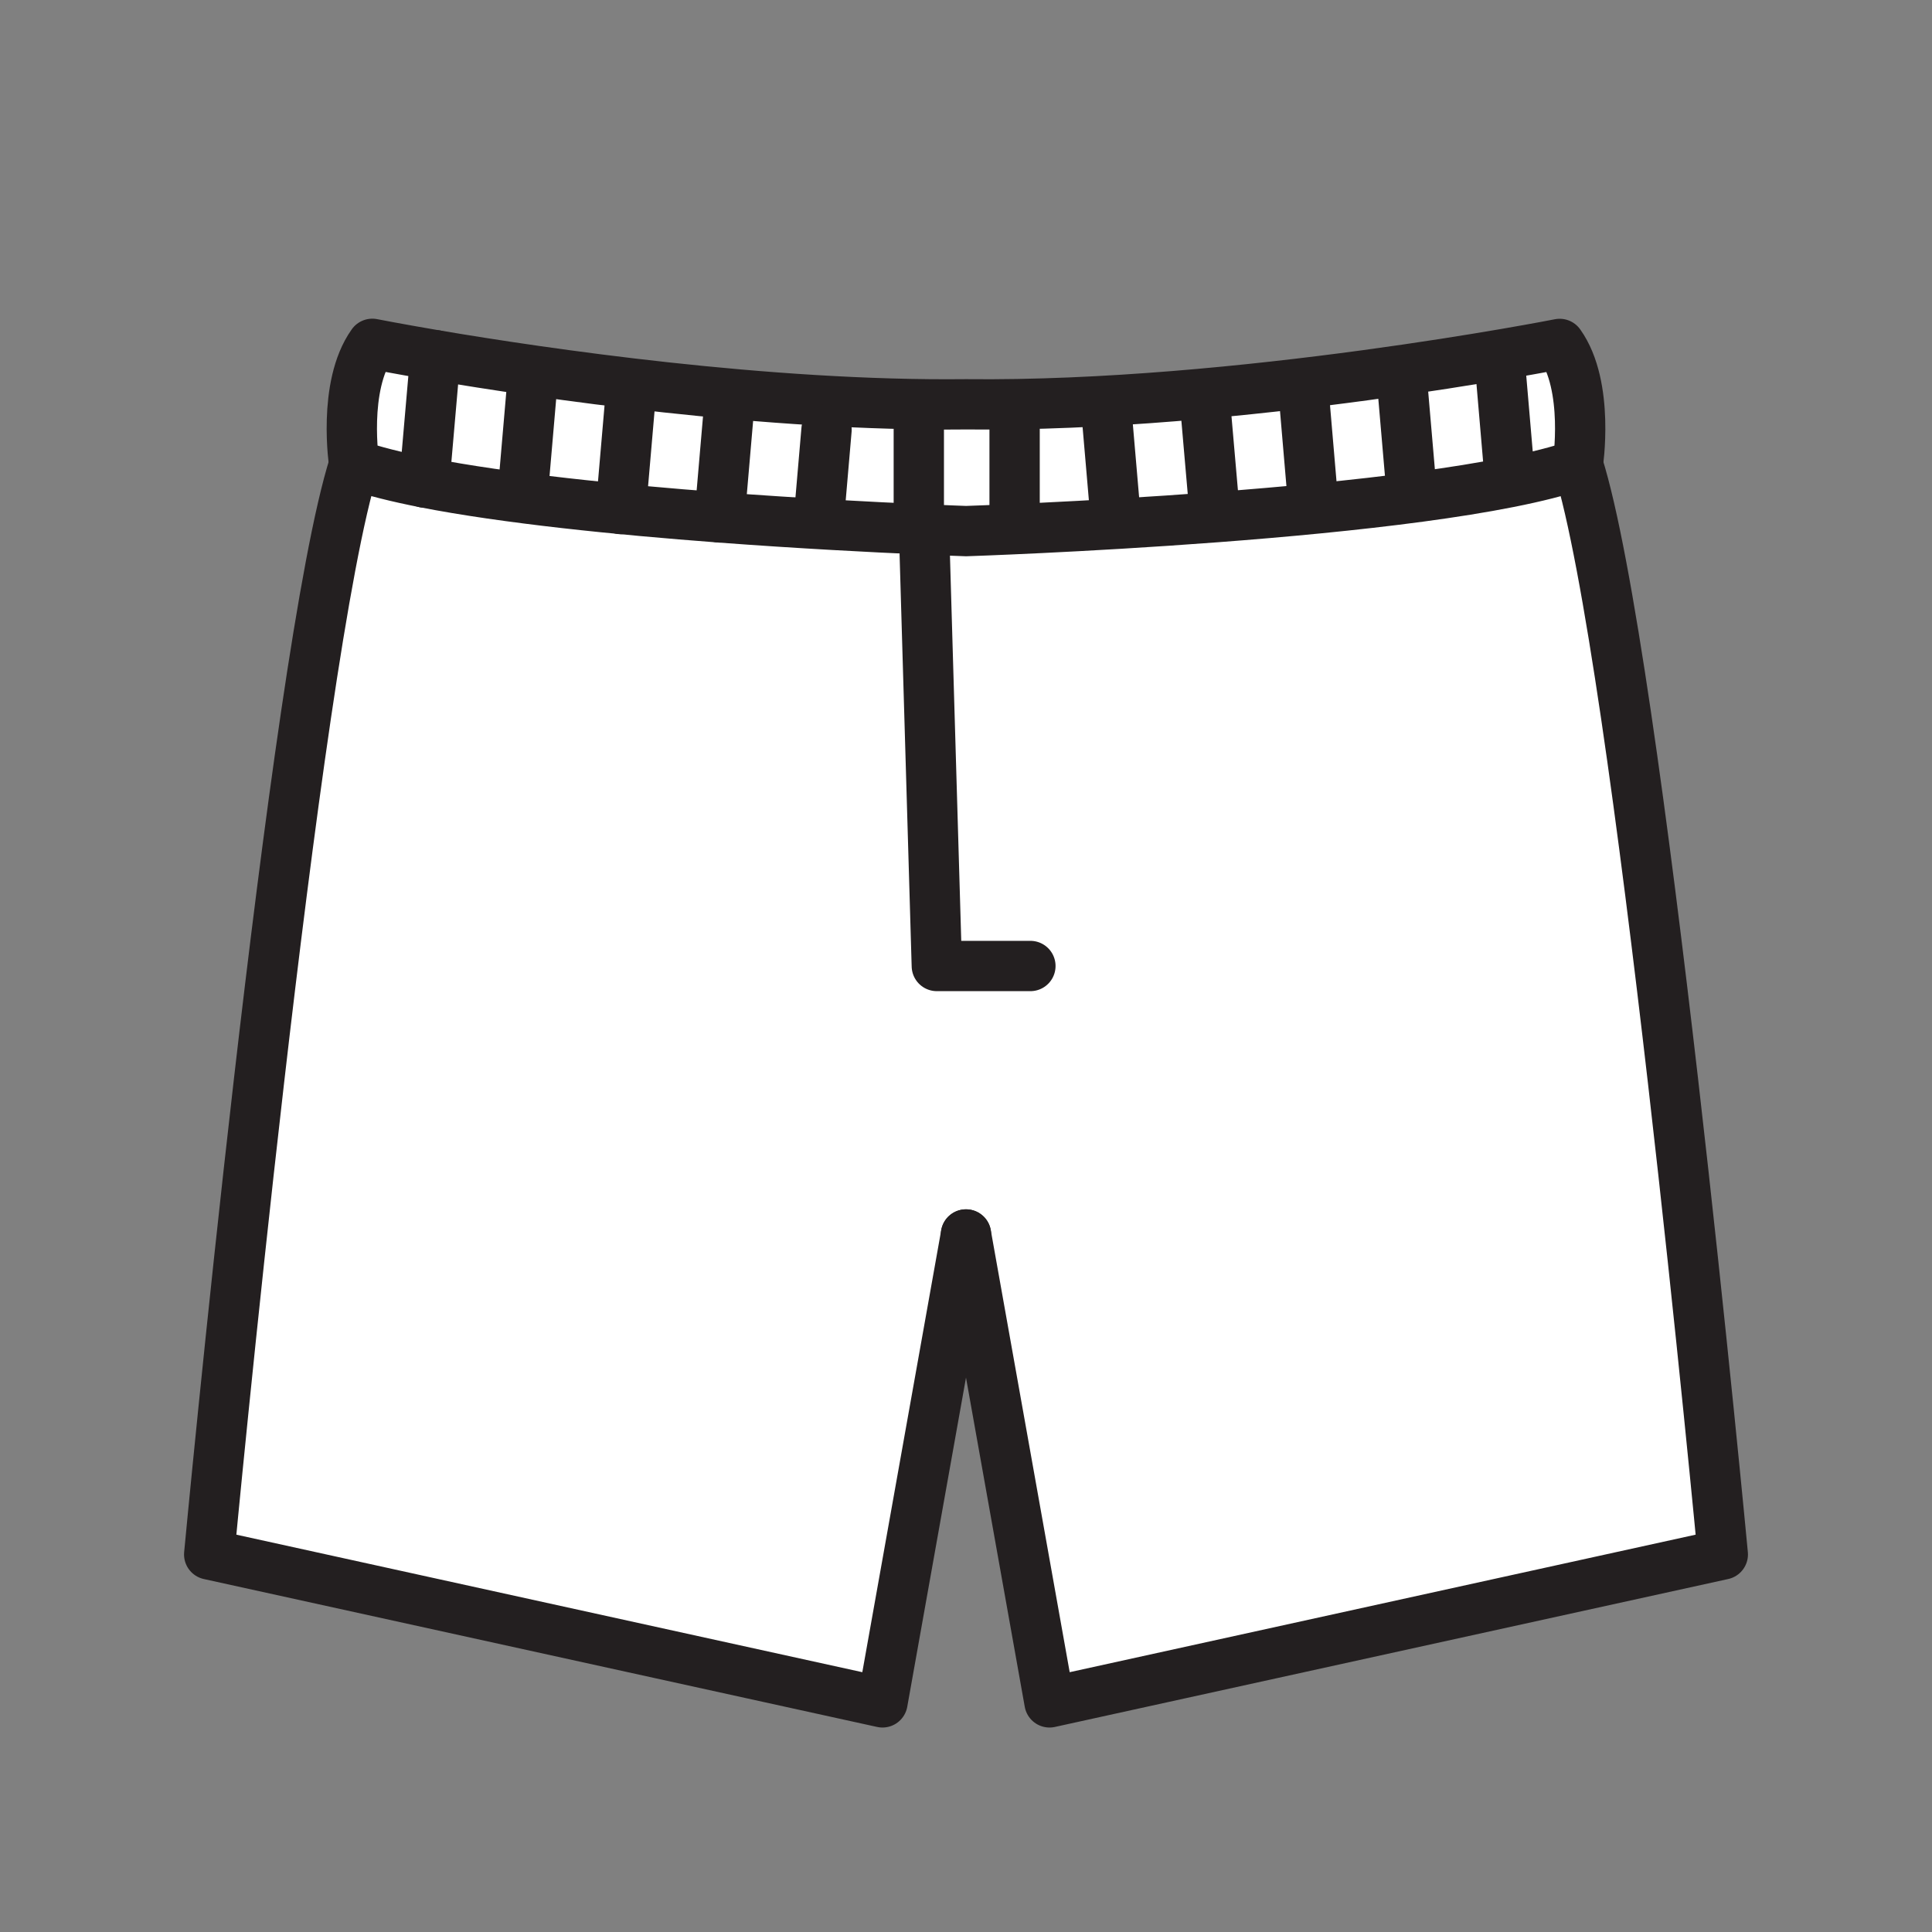 <svg xmlns="http://www.w3.org/2000/svg" viewBox="0 0 1920 1920">
    <rect x="0" y="0" width="1920" height="1920" fill="#808080" stroke="none"/>
    <style>
        .st0{fill:#fff}.st1{fill:none;stroke:#231f20;stroke-width:50;stroke-linecap:round;stroke-linejoin:round;stroke-miterlimit:10}
    </style>
    <path class="st0" d="M913.1 525.9c29.3 1.3 46.9 1.9 46.9 1.9s461-15 608-66c60 189 144 1083.1 144 1083.1l-669.1 147-83-465-83 465-669.1-147s84-894.1 144-1083.1c18.7 6.5 42.5 12.4 69.8 17.8 81 15.9 192.7 27.1 293.4 34.7 80 5.9 153 9.6 198.1 11.6z" id="Layer_7"/>
    <path class="st0" d="M1550 341.8s-319 63-590 60C762.2 404 538.9 371 432.7 353c-39.4-6.7-62.7-11.3-62.7-11.3-30 42-18 120-18 120 18.7 6.5 42.5 12.4 69.8 17.8 81 15.9 192.7 27.1 293.4 34.7 80 6 152.9 9.7 198 11.7 29.3 1.3 46.9 1.9 46.9 1.9s461-15 608-66c-.1 0 11.9-78-18.1-120z" id="Layer_8"/>
    <g id="STROKES">
        <g id="XMLID_1_">
            <path class="st1" d="M960 1226.8l-83 465-669.1-147s84-894.1 144-1083.1"/>
            <path class="st1" d="M1568 461.8s12-78-18-120c0 0-319 63-590 60C762.2 404 538.9 371 432.7 353c-39.4-6.7-62.7-11.3-62.7-11.3-30 42-18 120-18 120 18.7 6.5 42.5 12.4 69.8 17.8 81 15.9 192.7 27.1 293.4 34.7 80 6 152.9 9.7 198 11.7 29.3 1.3 46.9 1.9 46.9 1.9s460.9-15 607.9-66z"/>
            <path class="st1" d="M960 1226.8l83 465 669.1-147s-84-894.1-144-1083.1"/>
            <path class="st1" d="M919 550.6L931 960h93"/>
            <path class="st1" d="M432.7 353l-11 126.5"/>
            <path class="st1" d="M529.8 371.5l-10.1 117"/>
            <path class="st1" d="M627 390l-10 115.9"/>
            <path class="st1" d="M724.2 408.5l-9.1 105.7"/>
            <path class="st1" d="M821.4 427l-7.8 90.7"/>
            <path class="st1" d="M913.1 425.1v100.8"/>
            <path class="st1" d="M1490.6 360.8l9.1 106.2"/>
            <path class="st1" d="M1393.1 376.1l8.6 99.9"/>
            <path class="st1" d="M1295.6 390.4l8.8 102.9"/>
            <path class="st1" d="M1197.2 396l9.2 105.7"/>
            <path class="st1" d="M1100.1 414.5l7.8 90.7"/>
            <path class="st1" d="M1008.3 412.5v111.1"/>
        </g>
    </g>
</svg>
